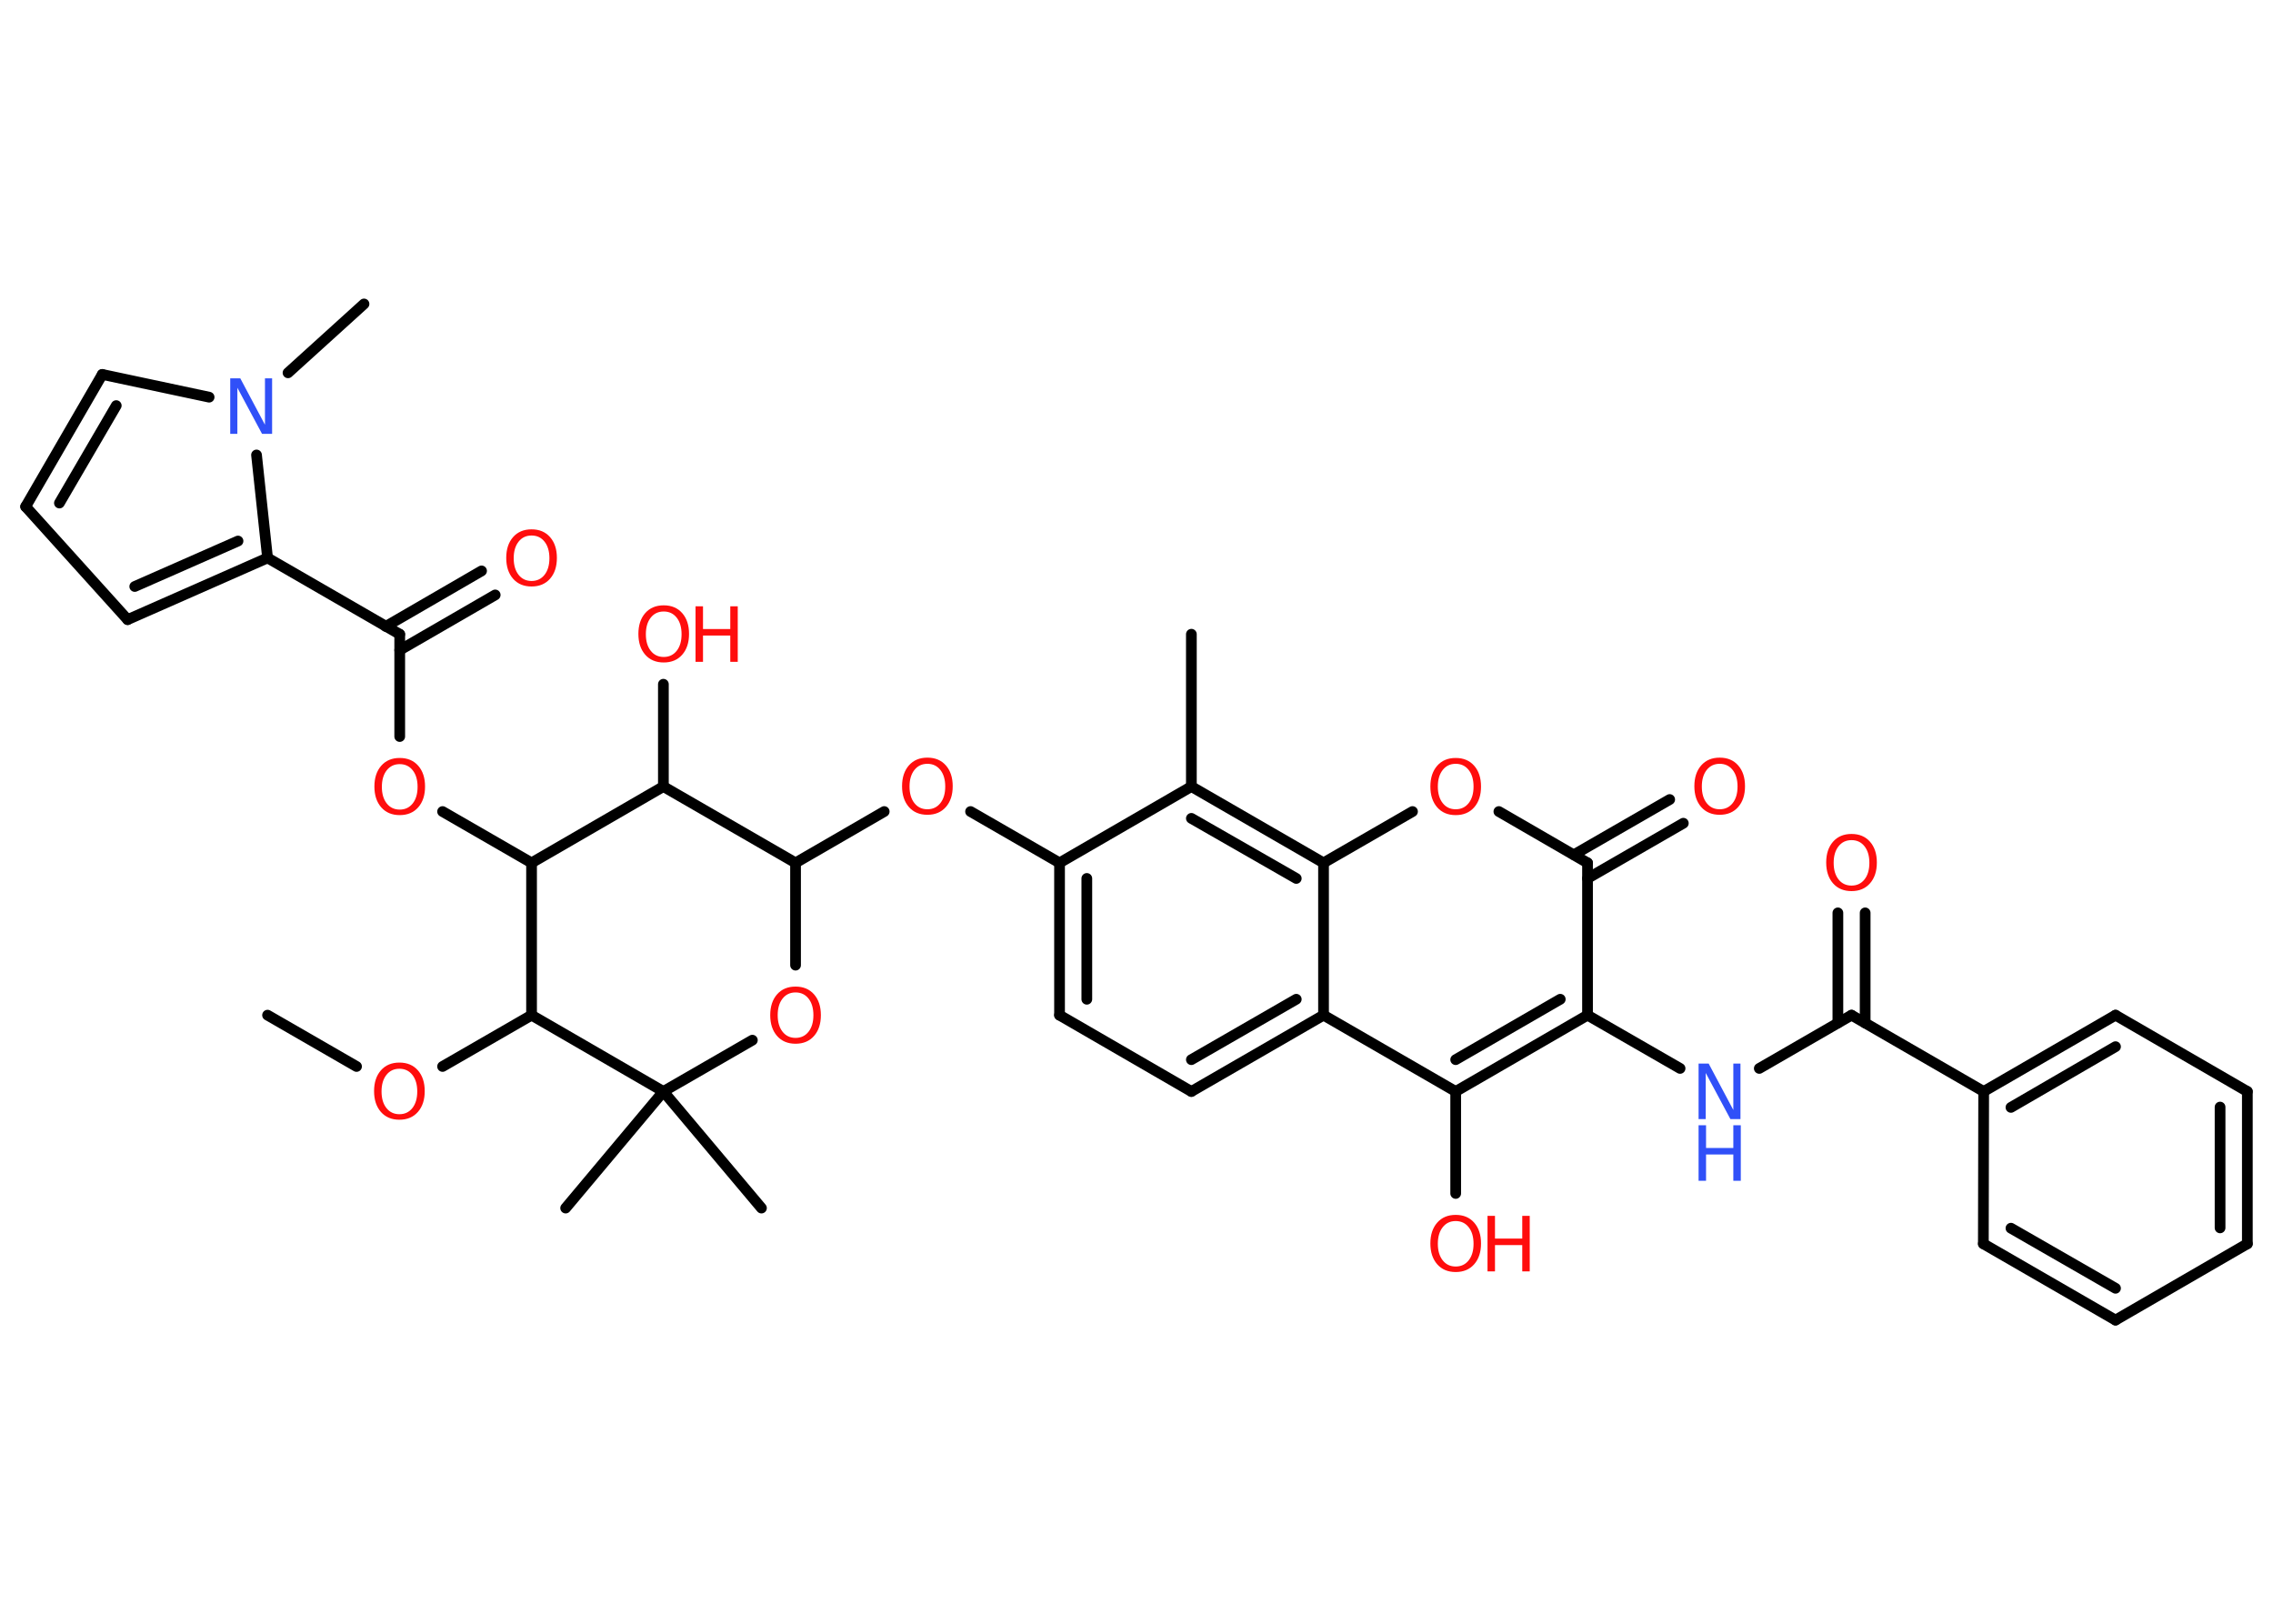 <?xml version='1.0' encoding='UTF-8'?>
<!DOCTYPE svg PUBLIC "-//W3C//DTD SVG 1.1//EN" "http://www.w3.org/Graphics/SVG/1.1/DTD/svg11.dtd">
<svg version='1.2' xmlns='http://www.w3.org/2000/svg' xmlns:xlink='http://www.w3.org/1999/xlink' width='70.0mm' height='50.0mm' viewBox='0 0 70.0 50.0'>
  <desc>Generated by the Chemistry Development Kit (http://github.com/cdk)</desc>
  <g stroke-linecap='round' stroke-linejoin='round' stroke='#000000' stroke-width='.33' fill='#FF0D0D'>
    <rect x='.0' y='.0' width='70.0' height='50.0' fill='#FFFFFF' stroke='none'/>
    <g id='mol1' class='mol'>
      <line id='mol1bnd1' class='bond' x1='8.24' y1='31.26' x2='10.98' y2='32.84'/>
      <line id='mol1bnd2' class='bond' x1='13.63' y1='32.84' x2='16.37' y2='31.26'/>
      <line id='mol1bnd3' class='bond' x1='16.37' y1='31.26' x2='16.37' y2='26.57'/>
      <line id='mol1bnd4' class='bond' x1='16.37' y1='26.57' x2='13.63' y2='24.99'/>
      <line id='mol1bnd5' class='bond' x1='12.31' y1='22.68' x2='12.31' y2='19.53'/>
      <g id='mol1bnd6' class='bond'>
        <line x1='11.88' y1='19.29' x2='14.83' y2='17.58'/>
        <line x1='12.31' y1='20.02' x2='15.25' y2='18.32'/>
      </g>
      <line id='mol1bnd7' class='bond' x1='12.31' y1='19.53' x2='8.24' y2='17.18'/>
      <g id='mol1bnd8' class='bond'>
        <line x1='3.93' y1='19.08' x2='8.24' y2='17.18'/>
        <line x1='4.15' y1='18.06' x2='7.33' y2='16.66'/>
      </g>
      <line id='mol1bnd9' class='bond' x1='3.93' y1='19.08' x2='.79' y2='15.6'/>
      <g id='mol1bnd10' class='bond'>
        <line x1='3.15' y1='11.53' x2='.79' y2='15.6'/>
        <line x1='3.58' y1='12.49' x2='1.83' y2='15.49'/>
      </g>
      <line id='mol1bnd11' class='bond' x1='3.15' y1='11.53' x2='6.44' y2='12.23'/>
      <line id='mol1bnd12' class='bond' x1='8.24' y1='17.18' x2='7.9' y2='14.01'/>
      <line id='mol1bnd13' class='bond' x1='8.87' y1='11.48' x2='11.21' y2='9.36'/>
      <line id='mol1bnd14' class='bond' x1='16.37' y1='26.57' x2='20.43' y2='24.22'/>
      <line id='mol1bnd15' class='bond' x1='20.43' y1='24.22' x2='20.43' y2='21.07'/>
      <line id='mol1bnd16' class='bond' x1='20.43' y1='24.22' x2='24.5' y2='26.57'/>
      <line id='mol1bnd17' class='bond' x1='24.5' y1='26.57' x2='27.23' y2='24.99'/>
      <line id='mol1bnd18' class='bond' x1='29.89' y1='24.99' x2='32.63' y2='26.57'/>
      <g id='mol1bnd19' class='bond'>
        <line x1='32.63' y1='26.57' x2='32.63' y2='31.26'/>
        <line x1='33.47' y1='27.05' x2='33.47' y2='30.77'/>
      </g>
      <line id='mol1bnd20' class='bond' x1='32.63' y1='31.26' x2='36.69' y2='33.61'/>
      <g id='mol1bnd21' class='bond'>
        <line x1='36.69' y1='33.61' x2='40.76' y2='31.26'/>
        <line x1='36.69' y1='32.63' x2='39.92' y2='30.77'/>
      </g>
      <line id='mol1bnd22' class='bond' x1='40.76' y1='31.26' x2='44.83' y2='33.61'/>
      <line id='mol1bnd23' class='bond' x1='44.83' y1='33.61' x2='44.83' y2='36.75'/>
      <g id='mol1bnd24' class='bond'>
        <line x1='44.83' y1='33.61' x2='48.89' y2='31.26'/>
        <line x1='44.83' y1='32.63' x2='48.05' y2='30.77'/>
      </g>
      <line id='mol1bnd25' class='bond' x1='48.89' y1='31.26' x2='51.74' y2='32.9'/>
      <line id='mol1bnd26' class='bond' x1='54.18' y1='32.9' x2='57.02' y2='31.26'/>
      <g id='mol1bnd27' class='bond'>
        <line x1='56.6' y1='31.5' x2='56.6' y2='28.11'/>
        <line x1='57.44' y1='31.5' x2='57.44' y2='28.11'/>
      </g>
      <line id='mol1bnd28' class='bond' x1='57.02' y1='31.26' x2='61.09' y2='33.61'/>
      <g id='mol1bnd29' class='bond'>
        <line x1='65.15' y1='31.26' x2='61.09' y2='33.61'/>
        <line x1='65.15' y1='32.23' x2='61.93' y2='34.1'/>
      </g>
      <line id='mol1bnd30' class='bond' x1='65.15' y1='31.26' x2='69.21' y2='33.61'/>
      <g id='mol1bnd31' class='bond'>
        <line x1='69.21' y1='38.3' x2='69.21' y2='33.61'/>
        <line x1='68.37' y1='37.81' x2='68.37' y2='34.09'/>
      </g>
      <line id='mol1bnd32' class='bond' x1='69.21' y1='38.3' x2='65.15' y2='40.65'/>
      <g id='mol1bnd33' class='bond'>
        <line x1='61.08' y1='38.3' x2='65.15' y2='40.65'/>
        <line x1='61.93' y1='37.82' x2='65.15' y2='39.67'/>
      </g>
      <line id='mol1bnd34' class='bond' x1='61.09' y1='33.61' x2='61.08' y2='38.3'/>
      <line id='mol1bnd35' class='bond' x1='48.89' y1='31.26' x2='48.89' y2='26.57'/>
      <g id='mol1bnd36' class='bond'>
        <line x1='48.47' y1='26.32' x2='51.42' y2='24.62'/>
        <line x1='48.89' y1='27.05' x2='51.84' y2='25.35'/>
      </g>
      <line id='mol1bnd37' class='bond' x1='48.89' y1='26.57' x2='46.16' y2='24.99'/>
      <line id='mol1bnd38' class='bond' x1='43.5' y1='24.99' x2='40.76' y2='26.57'/>
      <line id='mol1bnd39' class='bond' x1='40.76' y1='31.26' x2='40.76' y2='26.57'/>
      <g id='mol1bnd40' class='bond'>
        <line x1='40.76' y1='26.57' x2='36.69' y2='24.22'/>
        <line x1='39.92' y1='27.05' x2='36.69' y2='25.2'/>
      </g>
      <line id='mol1bnd41' class='bond' x1='32.63' y1='26.57' x2='36.69' y2='24.22'/>
      <line id='mol1bnd42' class='bond' x1='36.69' y1='24.22' x2='36.69' y2='19.53'/>
      <line id='mol1bnd43' class='bond' x1='24.5' y1='26.57' x2='24.5' y2='29.72'/>
      <line id='mol1bnd44' class='bond' x1='23.17' y1='32.03' x2='20.43' y2='33.61'/>
      <line id='mol1bnd45' class='bond' x1='16.37' y1='31.26' x2='20.43' y2='33.61'/>
      <line id='mol1bnd46' class='bond' x1='20.43' y1='33.61' x2='17.42' y2='37.2'/>
      <line id='mol1bnd47' class='bond' x1='20.43' y1='33.61' x2='23.45' y2='37.2'/>
      <path id='mol1atm2' class='atom' d='M12.3 32.91q-.25 .0 -.4 .19q-.15 .19 -.15 .51q.0 .32 .15 .51q.15 .19 .4 .19q.25 .0 .4 -.19q.15 -.19 .15 -.51q.0 -.32 -.15 -.51q-.15 -.19 -.4 -.19zM12.3 32.72q.36 .0 .57 .24q.21 .24 .21 .64q.0 .4 -.21 .64q-.21 .24 -.57 .24q-.36 .0 -.57 -.24q-.21 -.24 -.21 -.64q.0 -.4 .21 -.64q.21 -.24 .57 -.24z' stroke='none'/>
      <path id='mol1atm5' class='atom' d='M12.31 23.53q-.25 .0 -.4 .19q-.15 .19 -.15 .51q.0 .32 .15 .51q.15 .19 .4 .19q.25 .0 .4 -.19q.15 -.19 .15 -.51q.0 -.32 -.15 -.51q-.15 -.19 -.4 -.19zM12.31 23.34q.36 .0 .57 .24q.21 .24 .21 .64q.0 .4 -.21 .64q-.21 .24 -.57 .24q-.36 .0 -.57 -.24q-.21 -.24 -.21 -.64q.0 -.4 .21 -.64q.21 -.24 .57 -.24z' stroke='none'/>
      <path id='mol1atm7' class='atom' d='M16.37 16.49q-.25 .0 -.4 .19q-.15 .19 -.15 .51q.0 .32 .15 .51q.15 .19 .4 .19q.25 .0 .4 -.19q.15 -.19 .15 -.51q.0 -.32 -.15 -.51q-.15 -.19 -.4 -.19zM16.37 16.3q.36 .0 .57 .24q.21 .24 .21 .64q.0 .4 -.21 .64q-.21 .24 -.57 .24q-.36 .0 -.57 -.24q-.21 -.24 -.21 -.64q.0 -.4 .21 -.64q.21 -.24 .57 -.24z' stroke='none'/>
      <path id='mol1atm12' class='atom' d='M7.09 11.65h.31l.76 1.43v-1.43h.22v1.71h-.31l-.76 -1.42v1.42h-.22v-1.71z' stroke='none' fill='#3050F8'/>
      <g id='mol1atm15' class='atom'>
        <path d='M20.44 18.83q-.25 .0 -.4 .19q-.15 .19 -.15 .51q.0 .32 .15 .51q.15 .19 .4 .19q.25 .0 .4 -.19q.15 -.19 .15 -.51q.0 -.32 -.15 -.51q-.15 -.19 -.4 -.19zM20.44 18.64q.36 .0 .57 .24q.21 .24 .21 .64q.0 .4 -.21 .64q-.21 .24 -.57 .24q-.36 .0 -.57 -.24q-.21 -.24 -.21 -.64q.0 -.4 .21 -.64q.21 -.24 .57 -.24z' stroke='none'/>
        <path d='M21.42 18.67h.23v.7h.84v-.7h.23v1.71h-.23v-.81h-.84v.81h-.23v-1.71z' stroke='none'/>
      </g>
      <path id='mol1atm17' class='atom' d='M28.56 23.52q-.25 .0 -.4 .19q-.15 .19 -.15 .51q.0 .32 .15 .51q.15 .19 .4 .19q.25 .0 .4 -.19q.15 -.19 .15 -.51q.0 -.32 -.15 -.51q-.15 -.19 -.4 -.19zM28.56 23.33q.36 .0 .57 .24q.21 .24 .21 .64q.0 .4 -.21 .64q-.21 .24 -.57 .24q-.36 .0 -.57 -.24q-.21 -.24 -.21 -.64q.0 -.4 .21 -.64q.21 -.24 .57 -.24z' stroke='none'/>
      <g id='mol1atm23' class='atom'>
        <path d='M44.83 37.6q-.25 .0 -.4 .19q-.15 .19 -.15 .51q.0 .32 .15 .51q.15 .19 .4 .19q.25 .0 .4 -.19q.15 -.19 .15 -.51q.0 -.32 -.15 -.51q-.15 -.19 -.4 -.19zM44.83 37.41q.36 .0 .57 .24q.21 .24 .21 .64q.0 .4 -.21 .64q-.21 .24 -.57 .24q-.36 .0 -.57 -.24q-.21 -.24 -.21 -.64q.0 -.4 .21 -.64q.21 -.24 .57 -.24z' stroke='none'/>
        <path d='M45.81 37.44h.23v.7h.84v-.7h.23v1.71h-.23v-.81h-.84v.81h-.23v-1.71z' stroke='none'/>
      </g>
      <g id='mol1atm25' class='atom'>
        <path d='M52.31 32.75h.31l.76 1.43v-1.43h.22v1.71h-.31l-.76 -1.42v1.42h-.22v-1.71z' stroke='none' fill='#3050F8'/>
        <path d='M52.31 34.65h.23v.7h.84v-.7h.23v1.71h-.23v-.81h-.84v.81h-.23v-1.71z' stroke='none' fill='#3050F8'/>
      </g>
      <path id='mol1atm27' class='atom' d='M57.02 25.87q-.25 .0 -.4 .19q-.15 .19 -.15 .51q.0 .32 .15 .51q.15 .19 .4 .19q.25 .0 .4 -.19q.15 -.19 .15 -.51q.0 -.32 -.15 -.51q-.15 -.19 -.4 -.19zM57.02 25.68q.36 .0 .57 .24q.21 .24 .21 .64q.0 .4 -.21 .64q-.21 .24 -.57 .24q-.36 .0 -.57 -.24q-.21 -.24 -.21 -.64q.0 -.4 .21 -.64q.21 -.24 .57 -.24z' stroke='none'/>
      <path id='mol1atm35' class='atom' d='M52.96 23.52q-.25 .0 -.4 .19q-.15 .19 -.15 .51q.0 .32 .15 .51q.15 .19 .4 .19q.25 .0 .4 -.19q.15 -.19 .15 -.51q.0 -.32 -.15 -.51q-.15 -.19 -.4 -.19zM52.96 23.33q.36 .0 .57 .24q.21 .24 .21 .64q.0 .4 -.21 .64q-.21 .24 -.57 .24q-.36 .0 -.57 -.24q-.21 -.24 -.21 -.64q.0 -.4 .21 -.64q.21 -.24 .57 -.24z' stroke='none'/>
      <path id='mol1atm36' class='atom' d='M44.83 23.52q-.25 .0 -.4 .19q-.15 .19 -.15 .51q.0 .32 .15 .51q.15 .19 .4 .19q.25 .0 .4 -.19q.15 -.19 .15 -.51q.0 -.32 -.15 -.51q-.15 -.19 -.4 -.19zM44.83 23.34q.36 .0 .57 .24q.21 .24 .21 .64q.0 .4 -.21 .64q-.21 .24 -.57 .24q-.36 .0 -.57 -.24q-.21 -.24 -.21 -.64q.0 -.4 .21 -.64q.21 -.24 .57 -.24z' stroke='none'/>
      <path id='mol1atm40' class='atom' d='M24.5 30.56q-.25 .0 -.4 .19q-.15 .19 -.15 .51q.0 .32 .15 .51q.15 .19 .4 .19q.25 .0 .4 -.19q.15 -.19 .15 -.51q.0 -.32 -.15 -.51q-.15 -.19 -.4 -.19zM24.5 30.38q.36 .0 .57 .24q.21 .24 .21 .64q.0 .4 -.21 .64q-.21 .24 -.57 .24q-.36 .0 -.57 -.24q-.21 -.24 -.21 -.64q.0 -.4 .21 -.64q.21 -.24 .57 -.24z' stroke='none'/>
    </g>
  </g>
</svg>
